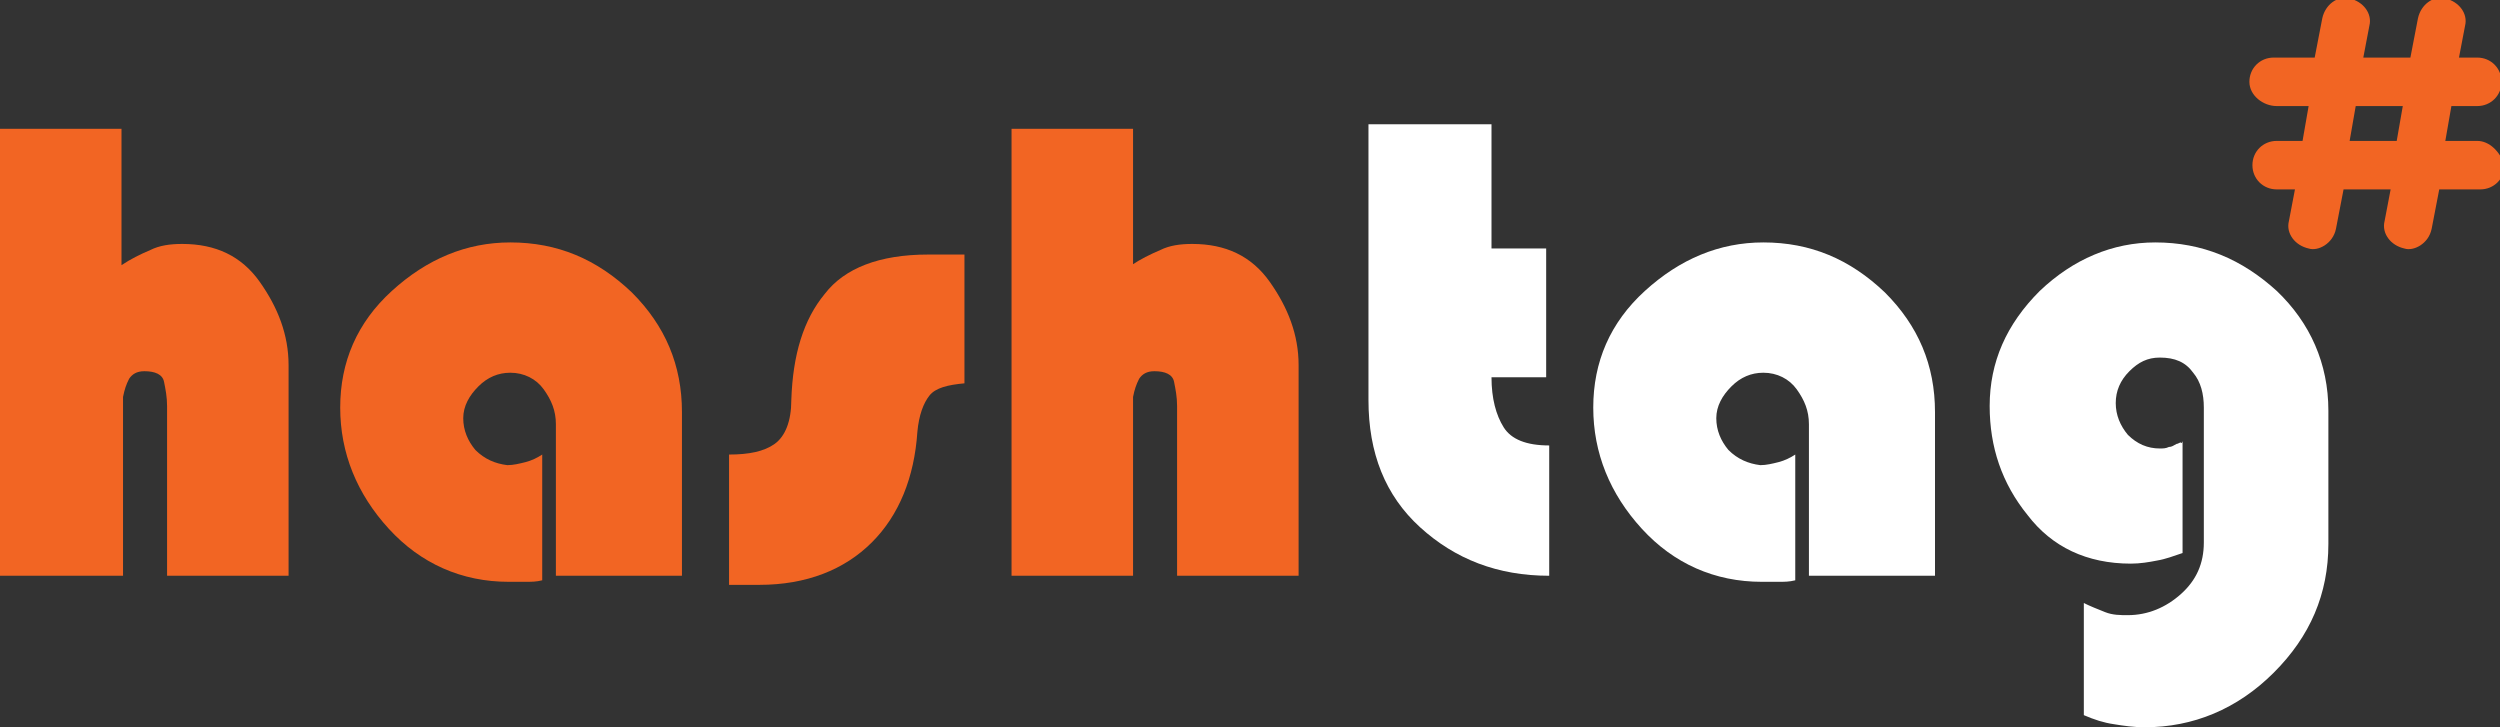<svg width="165" height="48" viewBox="0 0 165 48" fill="none" xmlns="http://www.w3.org/2000/svg">
<rect x="0" y="0" width="165" height="48" fill="#333333" stroke="none"/>
<g clip-path="url(#clip0)">
<path d="M8.019 17.5C8.621 17.1 9.222 16.8 9.924 16.5C10.525 16.2 11.227 16.1 12.029 16.1C14.235 16.1 15.939 16.9 17.142 18.6C18.345 20.3 19.046 22.1 19.046 24.1V38H11.027V26.8C11.027 26.2 10.927 25.7 10.826 25.2C10.726 24.7 10.225 24.5 9.523 24.5C9.022 24.5 8.721 24.7 8.521 25C8.32 25.4 8.22 25.7 8.12 26.2C8.12 26.3 8.12 26.3 8.12 26.4C8.12 26.4 8.12 26.5 8.12 26.6V38H0V8.5H8.019V17.5Z" fill="#F26523"/>
<path d="M35.787 30V38.3C35.386 38.4 35.085 38.4 34.684 38.4C34.283 38.4 33.982 38.4 33.581 38.4C30.474 38.4 27.767 37.2 25.662 34.9C23.557 32.6 22.454 29.9 22.454 26.9C22.454 23.9 23.557 21.3 25.863 19.2C28.168 17.1 30.775 16 33.682 16C36.789 16 39.395 17.1 41.701 19.3C43.906 21.5 45.009 24.1 45.009 27.2V38H36.689V28C36.689 27.1 36.388 26.4 35.887 25.7C35.386 25 34.584 24.6 33.682 24.6C32.88 24.6 32.178 24.9 31.576 25.5C30.975 26.1 30.574 26.8 30.574 27.6C30.574 28.4 30.875 29.1 31.376 29.7C31.977 30.3 32.679 30.6 33.481 30.7C33.882 30.7 34.283 30.6 34.684 30.5C35.085 30.4 35.486 30.2 35.787 30Z" fill="#F26523"/>
<path d="M63.654 25.3C62.552 25.4 61.75 25.6 61.349 26.1C60.948 26.6 60.647 27.4 60.547 28.5C60.346 31.5 59.344 34 57.539 35.8C55.735 37.6 53.229 38.6 50.121 38.6H48.117V30C49.42 30 50.422 29.8 51.124 29.3C51.826 28.8 52.227 27.8 52.227 26.4C52.327 23.4 53.029 21.1 54.432 19.4C55.735 17.7 58.041 16.8 61.248 16.8H63.654V25.3Z" fill="#F26523"/>
<path d="M74.681 17.5C75.282 17.1 75.884 16.8 76.586 16.5C77.187 16.2 77.889 16.1 78.691 16.1C80.896 16.1 82.6 16.9 83.803 18.6C85.006 20.3 85.708 22.1 85.708 24.1V38H77.688V26.8C77.688 26.2 77.588 25.7 77.488 25.2C77.388 24.7 76.886 24.5 76.185 24.5C75.683 24.5 75.383 24.7 75.182 25C74.982 25.4 74.882 25.7 74.781 26.2C74.781 26.3 74.781 26.3 74.781 26.4C74.781 26.4 74.781 26.5 74.781 26.6V38H66.762V8.5H74.781V17.5H74.681Z" fill="#F26523"/>
<path d="M98.439 16.4H102.047V24.9H98.439C98.439 26.3 98.739 27.4 99.241 28.2C99.742 29 100.744 29.4 102.248 29.4V38C98.84 38 96.033 36.9 93.727 34.8C91.422 32.7 90.319 29.9 90.319 26.4V8.2H98.439V16.4Z" fill="white"/>
<path d="M118.487 30V38.3C118.086 38.4 117.786 38.4 117.385 38.4C116.984 38.4 116.683 38.4 116.282 38.4C113.174 38.4 110.468 37.2 108.363 34.9C106.258 32.6 105.155 29.9 105.155 26.9C105.155 23.9 106.258 21.3 108.563 19.2C110.869 17.1 113.475 16 116.382 16C119.49 16 122.096 17.1 124.402 19.3C126.607 21.5 127.71 24.1 127.71 27.2V38H119.389V28C119.389 27.1 119.089 26.4 118.587 25.7C118.086 25 117.284 24.6 116.382 24.6C115.58 24.6 114.878 24.9 114.277 25.5C113.676 26.1 113.275 26.8 113.275 27.6C113.275 28.4 113.575 29.1 114.077 29.7C114.678 30.3 115.38 30.6 116.182 30.7C116.583 30.7 116.984 30.6 117.385 30.5C117.786 30.4 118.186 30.2 118.487 30Z" fill="white"/>
<path d="M144.049 29.1V36.5C143.448 36.7 142.947 36.9 142.345 37C141.844 37.1 141.242 37.2 140.641 37.2C137.734 37.2 135.428 36.1 133.824 34C132.12 31.9 131.318 29.5 131.318 26.8C131.318 23.9 132.421 21.4 134.626 19.2C136.832 17.1 139.438 16 142.245 16C145.352 16 147.959 17.1 150.264 19.2C152.47 21.3 153.673 24 153.673 27.1V35.9C153.673 39.2 152.47 42 150.064 44.4C147.658 46.8 144.751 48 141.543 48C140.841 48 140.14 47.9 139.538 47.8C138.837 47.7 138.235 47.5 137.533 47.2V39.8C137.934 40 138.436 40.2 138.937 40.4C139.438 40.6 139.939 40.6 140.44 40.6C141.744 40.6 142.947 40.1 143.949 39.2C144.951 38.3 145.453 37.2 145.453 35.8V26.9C145.453 26 145.252 25.2 144.751 24.6C144.25 23.9 143.548 23.6 142.546 23.6C141.744 23.6 141.142 23.9 140.541 24.5C139.939 25.1 139.639 25.8 139.639 26.6C139.639 27.4 139.939 28.1 140.44 28.7C141.042 29.3 141.744 29.6 142.546 29.6C142.746 29.6 142.947 29.6 143.147 29.5C143.348 29.5 143.448 29.4 143.648 29.3C143.748 29.3 143.849 29.2 143.949 29.2C143.949 29.3 144.049 29.2 144.049 29.1Z" fill="white"/>
<path d="M163.496 9.3H161.391L161.792 7H163.496C164.399 7 165.1 6.3 165.1 5.4C165.1 4.5 164.399 3.8 163.496 3.8H162.293L162.694 1.7C162.895 0.9 162.293 0.1 161.391 -0.1C160.589 -0.3 159.787 0.3 159.587 1.2L159.086 3.8H155.978L156.379 1.7C156.58 0.9 155.978 0.1 155.076 -0.1C154.274 -0.3 153.472 0.3 153.272 1.2L152.77 3.8H150.064C149.162 3.8 148.46 4.5 148.46 5.4C148.46 6.3 149.362 7 150.264 7H152.369L151.968 9.3H150.264C149.362 9.3 148.66 10 148.66 10.9C148.66 11.8 149.362 12.5 150.264 12.5H151.467L151.066 14.6C150.866 15.4 151.467 16.2 152.369 16.4C152.971 16.6 153.973 16.1 154.174 15.1L154.675 12.5H157.782L157.381 14.6C157.181 15.4 157.782 16.2 158.685 16.4C159.286 16.6 160.289 16.1 160.489 15.1L160.99 12.5H163.697C164.599 12.5 165.301 11.8 165.301 10.9C165 10 164.298 9.3 163.496 9.3ZM158.183 9.3H155.076L155.477 7H158.584L158.183 9.3Z" fill="#F26523"/>
</g>
<defs>
<clipPath id="clip0">
<rect width="165" height="48" fill="white"/>
</clipPath>
</defs>
</svg>
